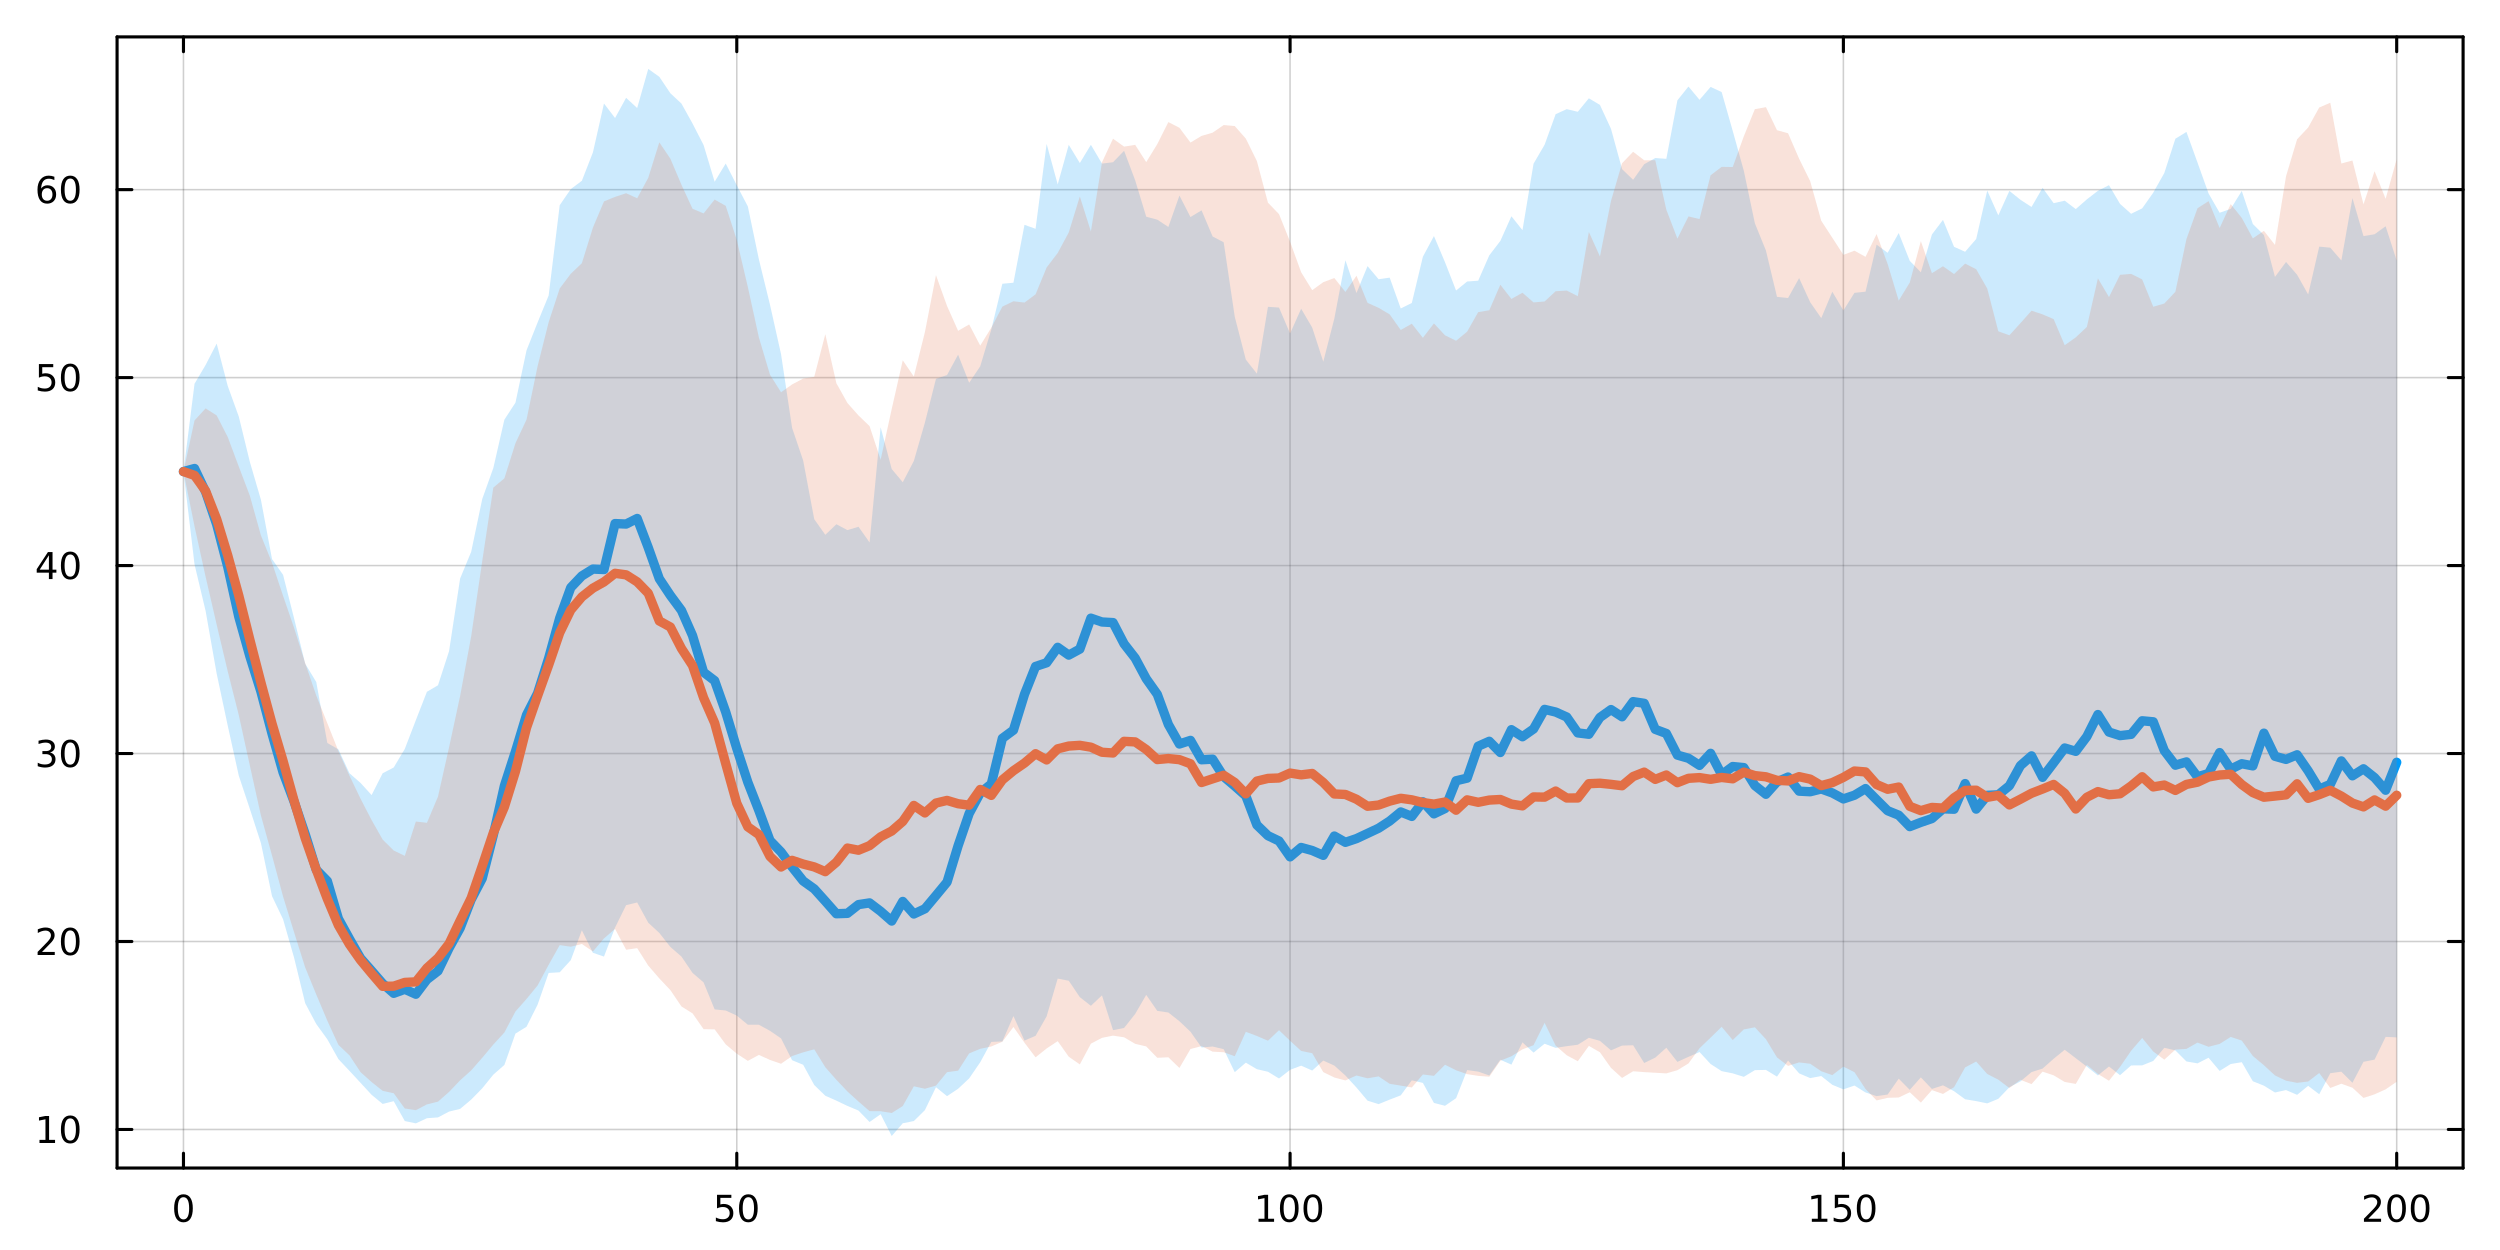 <?xml version="1.0" encoding="utf-8"?>
<svg xmlns="http://www.w3.org/2000/svg" xmlns:xlink="http://www.w3.org/1999/xlink" width="800" height="400" viewBox="0 0 3200 1600">
<rect x="0" y="0" width="3200" height="1600" fill="#333333" stroke="none"/>
<defs>
  <clipPath id="clip280">
    <rect x="0" y="0" width="3200" height="1600"/>
  </clipPath>
</defs>
<path clip-path="url(#clip280)" d="M0 1600 L3200 1600 L3200 0 L0 0  Z" fill="#ffffff" fill-rule="evenodd" fill-opacity="1"/>
<defs>
  <clipPath id="clip281">
    <rect x="640" y="0" width="2241" height="1600"/>
  </clipPath>
</defs>
<path clip-path="url(#clip280)" d="M149.853 1495.09 L3152.76 1495.09 L3152.76 47.244 L149.853 47.244  Z" fill="#ffffff" fill-rule="evenodd" fill-opacity="1"/>
<defs>
  <clipPath id="clip282">
    <rect x="149" y="47" width="3004" height="1449"/>
  </clipPath>
</defs>
<polyline clip-path="url(#clip282)" style="stroke:#000000; stroke-linecap:round; stroke-linejoin:round; stroke-width:2; stroke-opacity:0.1; fill:none" points="234.841,1495.09 234.841,47.244 "/>
<polyline clip-path="url(#clip282)" style="stroke:#000000; stroke-linecap:round; stroke-linejoin:round; stroke-width:2; stroke-opacity:0.1; fill:none" points="943.073,1495.09 943.073,47.244 "/>
<polyline clip-path="url(#clip282)" style="stroke:#000000; stroke-linecap:round; stroke-linejoin:round; stroke-width:2; stroke-opacity:0.1; fill:none" points="1651.3,1495.09 1651.3,47.244 "/>
<polyline clip-path="url(#clip282)" style="stroke:#000000; stroke-linecap:round; stroke-linejoin:round; stroke-width:2; stroke-opacity:0.1; fill:none" points="2359.54,1495.09 2359.54,47.244 "/>
<polyline clip-path="url(#clip282)" style="stroke:#000000; stroke-linecap:round; stroke-linejoin:round; stroke-width:2; stroke-opacity:0.1; fill:none" points="3067.77,1495.09 3067.77,47.244 "/>
<polyline clip-path="url(#clip282)" style="stroke:#000000; stroke-linecap:round; stroke-linejoin:round; stroke-width:2; stroke-opacity:0.1; fill:none" points="234.841,1495.09 234.841,47.244 "/>
<polyline clip-path="url(#clip282)" style="stroke:#000000; stroke-linecap:round; stroke-linejoin:round; stroke-width:2; stroke-opacity:0.1; fill:none" points="943.073,1495.09 943.073,47.244 "/>
<polyline clip-path="url(#clip282)" style="stroke:#000000; stroke-linecap:round; stroke-linejoin:round; stroke-width:2; stroke-opacity:0.1; fill:none" points="1651.3,1495.09 1651.3,47.244 "/>
<polyline clip-path="url(#clip282)" style="stroke:#000000; stroke-linecap:round; stroke-linejoin:round; stroke-width:2; stroke-opacity:0.1; fill:none" points="2359.54,1495.09 2359.54,47.244 "/>
<polyline clip-path="url(#clip282)" style="stroke:#000000; stroke-linecap:round; stroke-linejoin:round; stroke-width:2; stroke-opacity:0.1; fill:none" points="3067.77,1495.09 3067.77,47.244 "/>
<polyline clip-path="url(#clip282)" style="stroke:#000000; stroke-linecap:round; stroke-linejoin:round; stroke-width:2; stroke-opacity:0.1; fill:none" points="149.853,1445.72 3152.76,1445.72 "/>
<polyline clip-path="url(#clip282)" style="stroke:#000000; stroke-linecap:round; stroke-linejoin:round; stroke-width:2; stroke-opacity:0.1; fill:none" points="149.853,1205.12 3152.76,1205.12 "/>
<polyline clip-path="url(#clip282)" style="stroke:#000000; stroke-linecap:round; stroke-linejoin:round; stroke-width:2; stroke-opacity:0.1; fill:none" points="149.853,964.52 3152.76,964.52 "/>
<polyline clip-path="url(#clip282)" style="stroke:#000000; stroke-linecap:round; stroke-linejoin:round; stroke-width:2; stroke-opacity:0.1; fill:none" points="149.853,723.922 3152.76,723.922 "/>
<polyline clip-path="url(#clip282)" style="stroke:#000000; stroke-linecap:round; stroke-linejoin:round; stroke-width:2; stroke-opacity:0.1; fill:none" points="149.853,483.323 3152.76,483.323 "/>
<polyline clip-path="url(#clip282)" style="stroke:#000000; stroke-linecap:round; stroke-linejoin:round; stroke-width:2; stroke-opacity:0.1; fill:none" points="149.853,242.725 3152.76,242.725 "/>
<polyline clip-path="url(#clip282)" style="stroke:#000000; stroke-linecap:round; stroke-linejoin:round; stroke-width:2; stroke-opacity:0.1; fill:none" points="149.853,1445.72 3152.76,1445.72 "/>
<polyline clip-path="url(#clip282)" style="stroke:#000000; stroke-linecap:round; stroke-linejoin:round; stroke-width:2; stroke-opacity:0.1; fill:none" points="149.853,1205.12 3152.76,1205.12 "/>
<polyline clip-path="url(#clip282)" style="stroke:#000000; stroke-linecap:round; stroke-linejoin:round; stroke-width:2; stroke-opacity:0.1; fill:none" points="149.853,964.52 3152.76,964.52 "/>
<polyline clip-path="url(#clip282)" style="stroke:#000000; stroke-linecap:round; stroke-linejoin:round; stroke-width:2; stroke-opacity:0.1; fill:none" points="149.853,723.922 3152.76,723.922 "/>
<polyline clip-path="url(#clip282)" style="stroke:#000000; stroke-linecap:round; stroke-linejoin:round; stroke-width:2; stroke-opacity:0.1; fill:none" points="149.853,483.323 3152.76,483.323 "/>
<polyline clip-path="url(#clip282)" style="stroke:#000000; stroke-linecap:round; stroke-linejoin:round; stroke-width:2; stroke-opacity:0.1; fill:none" points="149.853,242.725 3152.76,242.725 "/>
<polyline clip-path="url(#clip280)" style="stroke:#000000; stroke-linecap:round; stroke-linejoin:round; stroke-width:4; stroke-opacity:1; fill:none" points="149.853,1495.09 3152.76,1495.09 "/>
<polyline clip-path="url(#clip280)" style="stroke:#000000; stroke-linecap:round; stroke-linejoin:round; stroke-width:4; stroke-opacity:1; fill:none" points="149.853,47.244 3152.76,47.244 "/>
<polyline clip-path="url(#clip280)" style="stroke:#000000; stroke-linecap:round; stroke-linejoin:round; stroke-width:4; stroke-opacity:1; fill:none" points="234.841,1495.09 234.841,1476.19 "/>
<polyline clip-path="url(#clip280)" style="stroke:#000000; stroke-linecap:round; stroke-linejoin:round; stroke-width:4; stroke-opacity:1; fill:none" points="943.073,1495.09 943.073,1476.19 "/>
<polyline clip-path="url(#clip280)" style="stroke:#000000; stroke-linecap:round; stroke-linejoin:round; stroke-width:4; stroke-opacity:1; fill:none" points="1651.3,1495.09 1651.3,1476.19 "/>
<polyline clip-path="url(#clip280)" style="stroke:#000000; stroke-linecap:round; stroke-linejoin:round; stroke-width:4; stroke-opacity:1; fill:none" points="2359.54,1495.09 2359.54,1476.19 "/>
<polyline clip-path="url(#clip280)" style="stroke:#000000; stroke-linecap:round; stroke-linejoin:round; stroke-width:4; stroke-opacity:1; fill:none" points="3067.77,1495.09 3067.77,1476.19 "/>
<polyline clip-path="url(#clip280)" style="stroke:#000000; stroke-linecap:round; stroke-linejoin:round; stroke-width:4; stroke-opacity:1; fill:none" points="234.841,47.244 234.841,66.142 "/>
<polyline clip-path="url(#clip280)" style="stroke:#000000; stroke-linecap:round; stroke-linejoin:round; stroke-width:4; stroke-opacity:1; fill:none" points="943.073,47.244 943.073,66.142 "/>
<polyline clip-path="url(#clip280)" style="stroke:#000000; stroke-linecap:round; stroke-linejoin:round; stroke-width:4; stroke-opacity:1; fill:none" points="1651.3,47.244 1651.3,66.142 "/>
<polyline clip-path="url(#clip280)" style="stroke:#000000; stroke-linecap:round; stroke-linejoin:round; stroke-width:4; stroke-opacity:1; fill:none" points="2359.54,47.244 2359.54,66.142 "/>
<polyline clip-path="url(#clip280)" style="stroke:#000000; stroke-linecap:round; stroke-linejoin:round; stroke-width:4; stroke-opacity:1; fill:none" points="3067.77,47.244 3067.77,66.142 "/>
<path clip-path="url(#clip280)" d="M234.841 1532.41 Q231.23 1532.41 229.401 1535.97 Q227.595 1539.51 227.595 1546.64 Q227.595 1553.75 229.401 1557.31 Q231.23 1560.86 234.841 1560.86 Q238.475 1560.86 240.281 1557.31 Q242.109 1553.75 242.109 1546.64 Q242.109 1539.51 240.281 1535.97 Q238.475 1532.41 234.841 1532.41 M234.841 1528.7 Q240.651 1528.7 243.706 1533.31 Q246.785 1537.89 246.785 1546.64 Q246.785 1555.37 243.706 1559.98 Q240.651 1564.56 234.841 1564.56 Q229.031 1564.56 225.952 1559.98 Q222.896 1555.37 222.896 1546.64 Q222.896 1537.89 225.952 1533.31 Q229.031 1528.7 234.841 1528.7 Z" fill="#000000" fill-rule="nonzero" fill-opacity="1" /><path clip-path="url(#clip280)" d="M917.772 1529.33 L936.128 1529.33 L936.128 1533.26 L922.054 1533.26 L922.054 1541.74 Q923.073 1541.39 924.091 1541.23 Q925.11 1541.04 926.128 1541.04 Q931.915 1541.04 935.295 1544.21 Q938.674 1547.38 938.674 1552.8 Q938.674 1558.38 935.202 1561.48 Q931.73 1564.56 925.411 1564.56 Q923.235 1564.56 920.966 1564.19 Q918.721 1563.82 916.313 1563.08 L916.313 1558.38 Q918.397 1559.51 920.619 1560.07 Q922.841 1560.62 925.318 1560.62 Q929.323 1560.62 931.661 1558.52 Q933.999 1556.41 933.999 1552.8 Q933.999 1549.19 931.661 1547.08 Q929.323 1544.98 925.318 1544.98 Q923.443 1544.98 921.568 1545.39 Q919.716 1545.81 917.772 1546.69 L917.772 1529.33 Z" fill="#000000" fill-rule="nonzero" fill-opacity="1" /><path clip-path="url(#clip280)" d="M957.887 1532.41 Q954.276 1532.41 952.448 1535.97 Q950.642 1539.51 950.642 1546.64 Q950.642 1553.75 952.448 1557.31 Q954.276 1560.86 957.887 1560.86 Q961.522 1560.86 963.327 1557.31 Q965.156 1553.75 965.156 1546.64 Q965.156 1539.51 963.327 1535.97 Q961.522 1532.41 957.887 1532.41 M957.887 1528.7 Q963.697 1528.7 966.753 1533.31 Q969.832 1537.89 969.832 1546.64 Q969.832 1555.37 966.753 1559.98 Q963.697 1564.56 957.887 1564.56 Q952.077 1564.56 948.998 1559.98 Q945.943 1555.37 945.943 1546.64 Q945.943 1537.89 948.998 1533.31 Q952.077 1528.7 957.887 1528.7 Z" fill="#000000" fill-rule="nonzero" fill-opacity="1" /><path clip-path="url(#clip280)" d="M1610.91 1559.95 L1618.55 1559.95 L1618.55 1533.59 L1610.24 1535.25 L1610.24 1530.99 L1618.5 1529.33 L1623.18 1529.33 L1623.18 1559.95 L1630.82 1559.95 L1630.82 1563.89 L1610.91 1563.89 L1610.91 1559.95 Z" fill="#000000" fill-rule="nonzero" fill-opacity="1" /><path clip-path="url(#clip280)" d="M1650.26 1532.41 Q1646.65 1532.41 1644.82 1535.97 Q1643.02 1539.51 1643.02 1546.64 Q1643.02 1553.75 1644.82 1557.31 Q1646.65 1560.86 1650.26 1560.86 Q1653.9 1560.86 1655.7 1557.31 Q1657.53 1553.75 1657.53 1546.64 Q1657.53 1539.51 1655.7 1535.97 Q1653.9 1532.41 1650.26 1532.41 M1650.26 1528.7 Q1656.07 1528.7 1659.13 1533.31 Q1662.21 1537.89 1662.21 1546.64 Q1662.21 1555.37 1659.13 1559.98 Q1656.07 1564.56 1650.26 1564.56 Q1644.45 1564.56 1641.37 1559.98 Q1638.32 1555.37 1638.32 1546.64 Q1638.32 1537.89 1641.37 1533.31 Q1644.45 1528.7 1650.26 1528.7 Z" fill="#000000" fill-rule="nonzero" fill-opacity="1" /><path clip-path="url(#clip280)" d="M1680.42 1532.41 Q1676.81 1532.41 1674.98 1535.97 Q1673.18 1539.51 1673.18 1546.64 Q1673.18 1553.75 1674.98 1557.31 Q1676.81 1560.86 1680.42 1560.86 Q1684.06 1560.86 1685.86 1557.31 Q1687.69 1553.75 1687.69 1546.64 Q1687.69 1539.51 1685.86 1535.97 Q1684.06 1532.41 1680.42 1532.41 M1680.42 1528.7 Q1686.23 1528.7 1689.29 1533.31 Q1692.37 1537.89 1692.37 1546.64 Q1692.37 1555.37 1689.29 1559.98 Q1686.23 1564.56 1680.42 1564.56 Q1674.61 1564.56 1671.54 1559.98 Q1668.48 1555.37 1668.48 1546.64 Q1668.48 1537.89 1671.54 1533.31 Q1674.61 1528.7 1680.42 1528.7 Z" fill="#000000" fill-rule="nonzero" fill-opacity="1" /><path clip-path="url(#clip280)" d="M2319.14 1559.95 L2326.78 1559.95 L2326.78 1533.59 L2318.47 1535.25 L2318.47 1530.99 L2326.74 1529.33 L2331.41 1529.33 L2331.41 1559.95 L2339.05 1559.95 L2339.05 1563.89 L2319.14 1563.89 L2319.14 1559.95 Z" fill="#000000" fill-rule="nonzero" fill-opacity="1" /><path clip-path="url(#clip280)" d="M2348.54 1529.33 L2366.9 1529.33 L2366.9 1533.26 L2352.82 1533.26 L2352.82 1541.74 Q2353.84 1541.39 2354.86 1541.23 Q2355.88 1541.04 2356.9 1541.04 Q2362.68 1541.04 2366.06 1544.21 Q2369.44 1547.38 2369.44 1552.8 Q2369.44 1558.38 2365.97 1561.48 Q2362.5 1564.56 2356.18 1564.56 Q2354 1564.56 2351.74 1564.19 Q2349.49 1563.82 2347.08 1563.08 L2347.08 1558.38 Q2349.17 1559.51 2351.39 1560.07 Q2353.61 1560.62 2356.09 1560.62 Q2360.09 1560.62 2362.43 1558.52 Q2364.77 1556.41 2364.77 1552.8 Q2364.77 1549.19 2362.43 1547.08 Q2360.09 1544.98 2356.09 1544.98 Q2354.21 1544.98 2352.34 1545.39 Q2350.49 1545.81 2348.54 1546.69 L2348.54 1529.33 Z" fill="#000000" fill-rule="nonzero" fill-opacity="1" /><path clip-path="url(#clip280)" d="M2388.66 1532.41 Q2385.05 1532.41 2383.22 1535.97 Q2381.41 1539.51 2381.41 1546.64 Q2381.41 1553.75 2383.22 1557.31 Q2385.05 1560.86 2388.66 1560.86 Q2392.29 1560.86 2394.1 1557.31 Q2395.92 1553.75 2395.92 1546.64 Q2395.92 1539.51 2394.1 1535.97 Q2392.29 1532.41 2388.66 1532.41 M2388.66 1528.7 Q2394.47 1528.7 2397.52 1533.31 Q2400.6 1537.89 2400.6 1546.64 Q2400.6 1555.37 2397.52 1559.98 Q2394.47 1564.56 2388.66 1564.56 Q2382.85 1564.56 2379.77 1559.98 Q2376.71 1555.37 2376.71 1546.64 Q2376.71 1537.89 2379.77 1533.31 Q2382.85 1528.7 2388.66 1528.7 Z" fill="#000000" fill-rule="nonzero" fill-opacity="1" /><path clip-path="url(#clip280)" d="M3031.46 1559.95 L3047.78 1559.95 L3047.78 1563.89 L3025.84 1563.89 L3025.84 1559.95 Q3028.5 1557.2 3033.08 1552.57 Q3037.69 1547.92 3038.87 1546.57 Q3041.11 1544.05 3041.99 1542.31 Q3042.9 1540.55 3042.9 1538.86 Q3042.9 1536.11 3040.95 1534.37 Q3039.03 1532.64 3035.93 1532.64 Q3033.73 1532.64 3031.28 1533.4 Q3028.84 1534.17 3026.07 1535.72 L3026.07 1530.99 Q3028.89 1529.86 3031.34 1529.28 Q3033.8 1528.7 3035.84 1528.7 Q3041.21 1528.7 3044.4 1531.39 Q3047.59 1534.07 3047.59 1538.56 Q3047.59 1540.69 3046.78 1542.61 Q3046 1544.51 3043.89 1547.11 Q3043.31 1547.78 3040.21 1550.99 Q3037.11 1554.19 3031.46 1559.95 Z" fill="#000000" fill-rule="nonzero" fill-opacity="1" /><path clip-path="url(#clip280)" d="M3067.59 1532.41 Q3063.98 1532.41 3062.15 1535.97 Q3060.35 1539.51 3060.35 1546.64 Q3060.35 1553.75 3062.15 1557.31 Q3063.98 1560.86 3067.59 1560.86 Q3071.23 1560.86 3073.03 1557.31 Q3074.86 1553.75 3074.86 1546.64 Q3074.86 1539.51 3073.03 1535.97 Q3071.23 1532.41 3067.59 1532.41 M3067.59 1528.7 Q3073.4 1528.7 3076.46 1533.31 Q3079.54 1537.89 3079.54 1546.64 Q3079.54 1555.37 3076.46 1559.98 Q3073.4 1564.56 3067.59 1564.56 Q3061.78 1564.56 3058.71 1559.98 Q3055.65 1555.37 3055.65 1546.64 Q3055.65 1537.89 3058.71 1533.31 Q3061.78 1528.7 3067.59 1528.7 Z" fill="#000000" fill-rule="nonzero" fill-opacity="1" /><path clip-path="url(#clip280)" d="M3097.76 1532.41 Q3094.15 1532.41 3092.32 1535.97 Q3090.51 1539.51 3090.51 1546.64 Q3090.51 1553.75 3092.32 1557.31 Q3094.15 1560.86 3097.76 1560.86 Q3101.39 1560.86 3103.2 1557.31 Q3105.02 1553.75 3105.02 1546.64 Q3105.02 1539.51 3103.2 1535.97 Q3101.39 1532.41 3097.76 1532.41 M3097.76 1528.7 Q3103.57 1528.7 3106.62 1533.31 Q3109.7 1537.89 3109.7 1546.64 Q3109.7 1555.37 3106.62 1559.98 Q3103.57 1564.56 3097.76 1564.56 Q3091.95 1564.56 3088.87 1559.98 Q3085.81 1555.37 3085.81 1546.64 Q3085.81 1537.89 3088.87 1533.31 Q3091.95 1528.7 3097.76 1528.7 Z" fill="#000000" fill-rule="nonzero" fill-opacity="1" /><polyline clip-path="url(#clip280)" style="stroke:#000000; stroke-linecap:round; stroke-linejoin:round; stroke-width:4; stroke-opacity:1; fill:none" points="149.853,1495.09 149.853,47.244 "/>
<polyline clip-path="url(#clip280)" style="stroke:#000000; stroke-linecap:round; stroke-linejoin:round; stroke-width:4; stroke-opacity:1; fill:none" points="3152.76,1495.09 3152.76,47.244 "/>
<polyline clip-path="url(#clip280)" style="stroke:#000000; stroke-linecap:round; stroke-linejoin:round; stroke-width:4; stroke-opacity:1; fill:none" points="149.853,1445.72 168.751,1445.72 "/>
<polyline clip-path="url(#clip280)" style="stroke:#000000; stroke-linecap:round; stroke-linejoin:round; stroke-width:4; stroke-opacity:1; fill:none" points="149.853,1205.12 168.751,1205.12 "/>
<polyline clip-path="url(#clip280)" style="stroke:#000000; stroke-linecap:round; stroke-linejoin:round; stroke-width:4; stroke-opacity:1; fill:none" points="149.853,964.52 168.751,964.52 "/>
<polyline clip-path="url(#clip280)" style="stroke:#000000; stroke-linecap:round; stroke-linejoin:round; stroke-width:4; stroke-opacity:1; fill:none" points="149.853,723.922 168.751,723.922 "/>
<polyline clip-path="url(#clip280)" style="stroke:#000000; stroke-linecap:round; stroke-linejoin:round; stroke-width:4; stroke-opacity:1; fill:none" points="149.853,483.323 168.751,483.323 "/>
<polyline clip-path="url(#clip280)" style="stroke:#000000; stroke-linecap:round; stroke-linejoin:round; stroke-width:4; stroke-opacity:1; fill:none" points="149.853,242.725 168.751,242.725 "/>
<polyline clip-path="url(#clip280)" style="stroke:#000000; stroke-linecap:round; stroke-linejoin:round; stroke-width:4; stroke-opacity:1; fill:none" points="3152.76,1445.72 3133.86,1445.72 "/>
<polyline clip-path="url(#clip280)" style="stroke:#000000; stroke-linecap:round; stroke-linejoin:round; stroke-width:4; stroke-opacity:1; fill:none" points="3152.76,1205.12 3133.86,1205.12 "/>
<polyline clip-path="url(#clip280)" style="stroke:#000000; stroke-linecap:round; stroke-linejoin:round; stroke-width:4; stroke-opacity:1; fill:none" points="3152.76,964.52 3133.86,964.52 "/>
<polyline clip-path="url(#clip280)" style="stroke:#000000; stroke-linecap:round; stroke-linejoin:round; stroke-width:4; stroke-opacity:1; fill:none" points="3152.76,723.922 3133.86,723.922 "/>
<polyline clip-path="url(#clip280)" style="stroke:#000000; stroke-linecap:round; stroke-linejoin:round; stroke-width:4; stroke-opacity:1; fill:none" points="3152.76,483.323 3133.86,483.323 "/>
<polyline clip-path="url(#clip280)" style="stroke:#000000; stroke-linecap:round; stroke-linejoin:round; stroke-width:4; stroke-opacity:1; fill:none" points="3152.76,242.725 3133.86,242.725 "/>
<path clip-path="url(#clip280)" d="M50.557 1459.06 L58.196 1459.06 L58.196 1432.7 L49.886 1434.36 L49.886 1430.1 L58.15 1428.44 L62.825 1428.44 L62.825 1459.06 L70.464 1459.06 L70.464 1463 L50.557 1463 L50.557 1459.06 Z" fill="#000000" fill-rule="nonzero" fill-opacity="1" /><path clip-path="url(#clip280)" d="M89.909 1431.52 Q86.297 1431.52 84.469 1435.08 Q82.663 1438.62 82.663 1445.75 Q82.663 1452.86 84.469 1456.42 Q86.297 1459.96 89.909 1459.96 Q93.543 1459.96 95.348 1456.42 Q97.177 1452.86 97.177 1445.75 Q97.177 1438.62 95.348 1435.08 Q93.543 1431.52 89.909 1431.52 M89.909 1427.81 Q95.719 1427.81 98.774 1432.42 Q101.853 1437 101.853 1445.75 Q101.853 1454.48 98.774 1459.08 Q95.719 1463.67 89.909 1463.67 Q84.098 1463.67 81.02 1459.08 Q77.964 1454.48 77.964 1445.75 Q77.964 1437 81.02 1432.42 Q84.098 1427.81 89.909 1427.81 Z" fill="#000000" fill-rule="nonzero" fill-opacity="1" /><path clip-path="url(#clip280)" d="M53.775 1218.46 L70.094 1218.46 L70.094 1222.4 L48.15 1222.4 L48.15 1218.46 Q50.812 1215.71 55.395 1211.08 Q60.001 1206.43 61.182 1205.08 Q63.427 1202.56 64.307 1200.82 Q65.21 1199.07 65.21 1197.38 Q65.21 1194.62 63.265 1192.88 Q61.344 1191.15 58.242 1191.15 Q56.043 1191.15 53.589 1191.91 Q51.159 1192.68 48.381 1194.23 L48.381 1189.51 Q51.205 1188.37 53.659 1187.79 Q56.112 1187.21 58.15 1187.21 Q63.52 1187.21 66.714 1189.9 Q69.909 1192.58 69.909 1197.07 Q69.909 1199.2 69.099 1201.13 Q68.311 1203.02 66.205 1205.62 Q65.626 1206.29 62.525 1209.51 Q59.423 1212.7 53.775 1218.46 Z" fill="#000000" fill-rule="nonzero" fill-opacity="1" /><path clip-path="url(#clip280)" d="M89.909 1190.92 Q86.297 1190.92 84.469 1194.48 Q82.663 1198.02 82.663 1205.15 Q82.663 1212.26 84.469 1215.82 Q86.297 1219.37 89.909 1219.37 Q93.543 1219.37 95.348 1215.82 Q97.177 1212.26 97.177 1205.15 Q97.177 1198.02 95.348 1194.48 Q93.543 1190.92 89.909 1190.92 M89.909 1187.21 Q95.719 1187.21 98.774 1191.82 Q101.853 1196.4 101.853 1205.15 Q101.853 1213.88 98.774 1218.49 Q95.719 1223.07 89.909 1223.07 Q84.098 1223.07 81.02 1218.49 Q77.964 1213.88 77.964 1205.15 Q77.964 1196.4 81.02 1191.82 Q84.098 1187.21 89.909 1187.21 Z" fill="#000000" fill-rule="nonzero" fill-opacity="1" /><path clip-path="url(#clip280)" d="M63.913 963.166 Q67.27 963.884 69.145 966.152 Q71.043 968.421 71.043 971.754 Q71.043 976.87 67.524 979.671 Q64.006 982.471 57.525 982.471 Q55.349 982.471 53.034 982.032 Q50.742 981.615 48.288 980.758 L48.288 976.245 Q50.233 977.379 52.548 977.958 Q54.862 978.536 57.386 978.536 Q61.784 978.536 64.075 976.8 Q66.39 975.064 66.39 971.754 Q66.39 968.698 64.237 966.985 Q62.108 965.249 58.288 965.249 L54.261 965.249 L54.261 961.407 L58.474 961.407 Q61.923 961.407 63.751 960.041 Q65.58 958.652 65.58 956.06 Q65.58 953.398 63.682 951.985 Q61.807 950.55 58.288 950.55 Q56.367 950.55 54.168 950.967 Q51.969 951.384 49.33 952.263 L49.33 948.097 Q51.992 947.356 54.307 946.986 Q56.645 946.615 58.705 946.615 Q64.029 946.615 67.131 949.046 Q70.233 951.453 70.233 955.573 Q70.233 958.444 68.589 960.435 Q66.946 962.402 63.913 963.166 Z" fill="#000000" fill-rule="nonzero" fill-opacity="1" /><path clip-path="url(#clip280)" d="M89.909 950.319 Q86.297 950.319 84.469 953.884 Q82.663 957.425 82.663 964.555 Q82.663 971.661 84.469 975.226 Q86.297 978.768 89.909 978.768 Q93.543 978.768 95.348 975.226 Q97.177 971.661 97.177 964.555 Q97.177 957.425 95.348 953.884 Q93.543 950.319 89.909 950.319 M89.909 946.615 Q95.719 946.615 98.774 951.222 Q101.853 955.805 101.853 964.555 Q101.853 973.282 98.774 977.888 Q95.719 982.471 89.909 982.471 Q84.098 982.471 81.02 977.888 Q77.964 973.282 77.964 964.555 Q77.964 955.805 81.02 951.222 Q84.098 946.615 89.909 946.615 Z" fill="#000000" fill-rule="nonzero" fill-opacity="1" /><path clip-path="url(#clip280)" d="M62.594 710.716 L50.788 729.165 L62.594 729.165 L62.594 710.716 M61.367 706.642 L67.247 706.642 L67.247 729.165 L72.177 729.165 L72.177 733.054 L67.247 733.054 L67.247 741.202 L62.594 741.202 L62.594 733.054 L46.992 733.054 L46.992 728.54 L61.367 706.642 Z" fill="#000000" fill-rule="nonzero" fill-opacity="1" /><path clip-path="url(#clip280)" d="M89.909 709.721 Q86.297 709.721 84.469 713.285 Q82.663 716.827 82.663 723.957 Q82.663 731.063 84.469 734.628 Q86.297 738.169 89.909 738.169 Q93.543 738.169 95.348 734.628 Q97.177 731.063 97.177 723.957 Q97.177 716.827 95.348 713.285 Q93.543 709.721 89.909 709.721 M89.909 706.017 Q95.719 706.017 98.774 710.623 Q101.853 715.207 101.853 723.957 Q101.853 732.683 98.774 737.29 Q95.719 741.873 89.909 741.873 Q84.098 741.873 81.02 737.29 Q77.964 732.683 77.964 723.957 Q77.964 715.207 81.02 710.623 Q84.098 706.017 89.909 706.017 Z" fill="#000000" fill-rule="nonzero" fill-opacity="1" /><path clip-path="url(#clip280)" d="M49.793 466.043 L68.149 466.043 L68.149 469.979 L54.075 469.979 L54.075 478.451 Q55.094 478.104 56.112 477.942 Q57.131 477.756 58.15 477.756 Q63.937 477.756 67.316 480.928 Q70.696 484.099 70.696 489.516 Q70.696 495.094 67.224 498.196 Q63.751 501.275 57.432 501.275 Q55.256 501.275 52.987 500.904 Q50.742 500.534 48.335 499.793 L48.335 495.094 Q50.418 496.229 52.64 496.784 Q54.862 497.34 57.339 497.34 Q61.344 497.34 63.682 495.233 Q66.02 493.127 66.02 489.516 Q66.02 485.904 63.682 483.798 Q61.344 481.692 57.339 481.692 Q55.464 481.692 53.589 482.108 Q51.737 482.525 49.793 483.405 L49.793 466.043 Z" fill="#000000" fill-rule="nonzero" fill-opacity="1" /><path clip-path="url(#clip280)" d="M89.909 469.122 Q86.297 469.122 84.469 472.687 Q82.663 476.229 82.663 483.358 Q82.663 490.465 84.469 494.029 Q86.297 497.571 89.909 497.571 Q93.543 497.571 95.348 494.029 Q97.177 490.465 97.177 483.358 Q97.177 476.229 95.348 472.687 Q93.543 469.122 89.909 469.122 M89.909 465.418 Q95.719 465.418 98.774 470.025 Q101.853 474.608 101.853 483.358 Q101.853 492.085 98.774 496.691 Q95.719 501.275 89.909 501.275 Q84.098 501.275 81.02 496.691 Q77.964 492.085 77.964 483.358 Q77.964 474.608 81.02 470.025 Q84.098 465.418 89.909 465.418 Z" fill="#000000" fill-rule="nonzero" fill-opacity="1" /><path clip-path="url(#clip280)" d="M60.325 240.862 Q57.177 240.862 55.325 243.015 Q53.497 245.167 53.497 248.917 Q53.497 252.644 55.325 254.82 Q57.177 256.973 60.325 256.973 Q63.474 256.973 65.302 254.82 Q67.154 252.644 67.154 248.917 Q67.154 245.167 65.302 243.015 Q63.474 240.862 60.325 240.862 M69.608 226.209 L69.608 230.468 Q67.849 229.635 66.043 229.195 Q64.261 228.755 62.501 228.755 Q57.872 228.755 55.418 231.88 Q52.987 235.005 52.64 241.325 Q54.006 239.311 56.066 238.246 Q58.126 237.158 60.603 237.158 Q65.811 237.158 68.821 240.329 Q71.853 243.477 71.853 248.917 Q71.853 254.241 68.705 257.459 Q65.557 260.676 60.325 260.676 Q54.33 260.676 51.159 256.093 Q47.987 251.487 47.987 242.76 Q47.987 234.565 51.876 229.704 Q55.765 224.82 62.316 224.82 Q64.075 224.82 65.858 225.167 Q67.663 225.515 69.608 226.209 Z" fill="#000000" fill-rule="nonzero" fill-opacity="1" /><path clip-path="url(#clip280)" d="M89.909 228.524 Q86.297 228.524 84.469 232.089 Q82.663 235.63 82.663 242.76 Q82.663 249.866 84.469 253.431 Q86.297 256.973 89.909 256.973 Q93.543 256.973 95.348 253.431 Q97.177 249.866 97.177 242.76 Q97.177 235.63 95.348 232.089 Q93.543 228.524 89.909 228.524 M89.909 224.82 Q95.719 224.82 98.774 229.427 Q101.853 234.01 101.853 242.76 Q101.853 251.487 98.774 256.093 Q95.719 260.676 89.909 260.676 Q84.098 260.676 81.02 256.093 Q77.964 251.487 77.964 242.76 Q77.964 234.01 81.02 229.427 Q84.098 224.82 89.909 224.82 Z" fill="#000000" fill-rule="nonzero" fill-opacity="1" /><path clip-path="url(#clip282)" d="M234.841 603.623 L249.005 722.469 L263.17 781.97 L277.335 862.209 L291.499 928.862 L305.664 992.96 L319.829 1035.5 L333.993 1079.2 L348.158 1146.98 L362.322 1176.65 L376.487 1226.07 L390.652 1284.14 L404.816 1310.73 L418.981 1330.3 L433.146 1355.64 L447.31 1370.67 L461.475 1385.99 L475.64 1401.35 L489.804 1413.04 L503.969 1409.53 L518.133 1434.94 L532.298 1437.93 L546.463 1431.31 L560.627 1430.29 L574.792 1422.82 L588.957 1419.38 L603.121 1407.51 L617.286 1393.04 L631.451 1375.54 L645.615 1363.13 L659.78 1322.98 L673.944 1314.24 L688.109 1285.96 L702.274 1245.39 L716.438 1244.52 L730.603 1228.97 L744.768 1190.7 L758.932 1219.61 L773.097 1224.41 L787.262 1187.36 L801.426 1158.6 L815.591 1155.16 L829.756 1181.08 L843.92 1194.18 L858.085 1212.1 L872.249 1224.42 L886.414 1245.28 L900.579 1257.49 L914.743 1292.04 L928.908 1293.45 L943.073 1299.97 L957.237 1311.65 L971.402 1311.69 L985.567 1319.46 L999.731 1329.13 L1013.9 1357.06 L1028.06 1362.91 L1042.23 1388.83 L1056.39 1402.55 L1070.55 1408.79 L1084.72 1415.61 L1098.88 1421.53 L1113.05 1436.15 L1127.21 1426.18 L1141.38 1454.11 L1155.54 1437.76 L1169.71 1434.95 L1183.87 1420.99 L1198.04 1391.6 L1212.2 1403.07 L1226.37 1393.63 L1240.53 1380.35 L1254.69 1359.7 L1268.86 1333.64 L1283.02 1333.04 L1297.19 1300.58 L1311.35 1331.94 L1325.52 1325.86 L1339.68 1300.93 L1353.85 1252.62 L1368.01 1255.35 L1382.18 1276.37 L1396.34 1287.44 L1410.51 1274.1 L1424.67 1318.56 L1438.83 1315.8 L1453 1297.87 L1467.16 1273.47 L1481.33 1293.95 L1495.49 1296.01 L1509.66 1307.2 L1523.82 1320.61 L1537.99 1340.81 L1552.15 1339.55 L1566.32 1342.97 L1580.48 1372.38 L1594.65 1360.19 L1608.81 1368.56 L1622.98 1371.84 L1637.14 1380.46 L1651.3 1369.43 L1665.47 1364.04 L1679.63 1370.3 L1693.8 1357.52 L1707.96 1363.96 L1722.13 1376.66 L1736.29 1392.05 L1750.46 1408.85 L1764.62 1413.29 L1778.79 1407.51 L1792.95 1402.05 L1807.12 1382.81 L1821.28 1386.13 L1835.44 1411.74 L1849.61 1415.41 L1863.77 1405.7 L1877.94 1369.7 L1892.1 1371.68 L1906.27 1376.59 L1920.43 1356.48 L1934.6 1362.7 L1948.76 1334.22 L1962.93 1347.35 L1977.09 1335.98 L1991.26 1341.26 L2005.42 1339.1 L2019.58 1337.29 L2033.75 1328.4 L2047.91 1332.29 L2062.08 1344.47 L2076.24 1338.35 L2090.41 1337.93 L2104.57 1360.66 L2118.74 1353.76 L2132.9 1341.12 L2147.07 1359.23 L2161.23 1352.75 L2175.4 1346.61 L2189.56 1361.91 L2203.73 1371.08 L2217.89 1373.9 L2232.05 1378.35 L2246.22 1369.8 L2260.38 1369.47 L2274.55 1378.09 L2288.71 1357.53 L2302.88 1373.91 L2317.04 1379.96 L2331.21 1377.35 L2345.37 1388.56 L2359.54 1394.39 L2373.7 1389.48 L2387.87 1398.36 L2402.03 1403.07 L2416.19 1401 L2430.36 1380.72 L2444.52 1395.03 L2458.69 1379.06 L2472.85 1393.89 L2487.02 1389.2 L2501.18 1396.71 L2515.35 1407.06 L2529.51 1409.42 L2543.68 1412.33 L2557.84 1406.48 L2572.01 1391.68 L2586.17 1384.17 L2600.34 1372.28 L2614.5 1367.79 L2628.66 1355.24 L2642.83 1343.73 L2656.99 1354.52 L2671.16 1365.29 L2685.32 1376.54 L2699.49 1365.13 L2713.65 1376.24 L2727.82 1363.77 L2741.98 1363.68 L2756.15 1358.04 L2770.31 1341.22 L2784.48 1344.49 L2798.64 1358.64 L2812.8 1361.12 L2826.97 1353.9 L2841.13 1370.76 L2855.3 1361.96 L2869.46 1359.61 L2883.63 1384.01 L2897.79 1389.66 L2911.96 1398.38 L2926.12 1395.28 L2940.29 1401.4 L2954.45 1389.87 L2968.62 1400.62 L2982.78 1373.69 L2996.94 1371.77 L3011.11 1385.96 L3025.27 1359.1 L3039.44 1356.34 L3053.6 1327.23 L3067.77 1327.83 L3067.77 333.6 L3053.6 289.595 L3039.44 299.862 L3025.27 302.169 L3011.11 253.548 L2996.94 333.378 L2982.78 317.018 L2968.62 315.669 L2954.45 376.866 L2940.29 351.691 L2926.12 335.305 L2911.96 354.452 L2897.79 300.777 L2883.63 286.718 L2869.46 244.436 L2855.3 267.364 L2841.13 272.333 L2826.97 247.66 L2812.8 208.06 L2798.64 168.836 L2784.48 177.565 L2770.31 221.476 L2756.15 246.622 L2741.98 266.71 L2727.82 273.66 L2713.65 260.984 L2699.49 237.017 L2685.32 244.234 L2671.16 255.212 L2656.99 267.628 L2642.83 256.877 L2628.66 260.059 L2614.5 240.469 L2600.34 264.937 L2586.17 255.697 L2572.01 244.351 L2557.84 275.701 L2543.68 243.986 L2529.51 305.946 L2515.35 322.281 L2501.18 315.89 L2487.02 281.448 L2472.85 300.154 L2458.69 348.519 L2444.52 333.937 L2430.36 298.292 L2416.19 323.585 L2402.03 313.133 L2387.87 373.356 L2373.7 374.826 L2359.54 397.386 L2345.37 373.392 L2331.21 407.209 L2317.04 386.823 L2302.88 355.962 L2288.71 381.444 L2274.55 379.951 L2260.38 320.63 L2246.22 285.764 L2232.05 218.46 L2217.89 167.579 L2203.73 117.883 L2189.56 111.279 L2175.4 127.762 L2161.23 110.788 L2147.07 128.434 L2132.9 203.304 L2118.74 202.288 L2104.57 210.162 L2090.41 230.138 L2076.24 216.448 L2062.08 164.937 L2047.91 134.284 L2033.75 125.823 L2019.58 143.063 L2005.42 139.713 L1991.26 146.09 L1977.09 185.291 L1962.93 209.566 L1948.76 294.644 L1934.6 276.81 L1920.43 308.425 L1906.27 326.862 L1892.1 359.285 L1877.94 360.346 L1863.77 371.857 L1849.61 335.646 L1835.44 302.161 L1821.28 328.662 L1807.12 387.809 L1792.95 394.843 L1778.79 355.363 L1764.62 357.437 L1750.46 340.632 L1736.29 375.117 L1722.13 333.085 L1707.96 407.64 L1693.8 462.953 L1679.63 419.269 L1665.47 395.164 L1651.3 426.878 L1637.14 393.689 L1622.98 392.698 L1608.81 478.27 L1594.65 460.263 L1580.48 405.424 L1566.32 310.109 L1552.15 302.695 L1537.99 269.226 L1523.82 277.82 L1509.66 250.325 L1495.49 290.492 L1481.33 281.155 L1467.16 277.382 L1453 230.722 L1438.83 193.006 L1424.67 207.667 L1410.51 209.377 L1396.34 185.339 L1382.18 208.686 L1368.01 185.401 L1353.85 236.067 L1339.68 184.208 L1325.52 292.88 L1311.35 287.779 L1297.19 361.895 L1283.02 363.197 L1268.86 421.799 L1254.69 468.818 L1240.53 489.962 L1226.37 454.014 L1212.2 480.03 L1198.04 484.925 L1183.87 540.943 L1169.71 590.029 L1155.54 617.254 L1141.38 600.337 L1127.21 546.867 L1113.05 694.306 L1098.88 674.24 L1084.72 678.532 L1070.55 671.032 L1056.39 684.546 L1042.23 664.574 L1028.06 589.472 L1013.9 547.747 L999.731 453.316 L985.567 389.997 L971.402 332.124 L957.237 264.204 L943.073 237.173 L928.908 209.32 L914.743 232.641 L900.579 185.602 L886.414 158.069 L872.249 132.574 L858.085 119.382 L843.92 98.313 L829.756 88.221 L815.591 138.276 L801.426 125.219 L787.262 151.07 L773.097 132.481 L758.932 195.108 L744.768 231.421 L730.603 242.044 L716.438 262.635 L702.274 378.226 L688.109 412.773 L673.944 448.475 L659.78 515.43 L645.615 537.143 L631.451 599.065 L617.286 638.667 L603.121 706.294 L588.957 740.497 L574.792 833.525 L560.627 877.158 L546.463 885.456 L532.298 921.799 L518.133 958.603 L503.969 982.368 L489.804 989.75 L475.64 1017.69 L461.475 1002.13 L447.31 989.753 L433.146 959.182 L418.981 951.01 L404.816 872.997 L390.652 849.591 L376.487 791.738 L362.322 735.786 L348.158 715.572 L333.993 639.753 L319.829 591.28 L305.664 533.271 L291.499 494.023 L277.335 439.794 L263.17 467.169 L249.005 491.192 L234.841 603.623  Z" fill="#009af9" fill-rule="evenodd" fill-opacity="0.2"/>
<polyline clip-path="url(#clip282)" style="stroke:#009af9; stroke-linecap:round; stroke-linejoin:round; stroke-width:12; stroke-opacity:1; fill:none" points="234.841,603.623 249.005,599.688 263.17,629.509 277.335,671.209 291.499,725.431 305.664,789.467 319.829,840.012 333.993,885.29 348.158,938.941 362.322,988.613 376.487,1026.24 390.652,1067.76 404.816,1113.25 418.981,1127.75 433.146,1175.96 447.31,1201.72 461.475,1226.51 475.64,1242.63 489.804,1258.95 503.969,1271.43 518.133,1266.26 532.298,1272.6 546.463,1253.78 560.627,1242.87 574.792,1213.61 588.957,1188 603.121,1151.43 617.286,1124.34 631.451,1068.8 645.615,1005.9 659.78,962.058 673.944,915.234 688.109,887.425 702.274,842.484 716.438,791.146 730.603,752.075 744.768,737.195 758.932,728.407 773.097,729.021 787.262,670.175 801.426,670.776 815.591,663.651 829.756,700.878 843.92,740.811 858.085,762.157 872.249,781.309 886.414,813.482 900.579,860.487 914.743,871.256 928.908,911.358 943.073,958.003 957.237,1001.32 971.402,1037.54 985.567,1075.88 999.731,1090.55 1013.9,1109.76 1028.06,1127.63 1042.23,1137.79 1056.39,1153.5 1070.55,1169.59 1084.72,1169.06 1098.88,1157.88 1113.05,1155.72 1127.21,1166.49 1141.38,1178.91 1155.54,1153.87 1169.71,1169.89 1183.87,1163.25 1198.04,1146.31 1212.2,1129.13 1226.37,1082.58 1240.53,1041.28 1254.69,1014.99 1268.86,1003.48 1283.02,945.084 1297.19,934.588 1311.35,888.706 1325.52,853.036 1339.68,848.348 1353.85,828.568 1368.01,838.528 1382.18,830.846 1396.34,791.261 1410.51,796.138 1424.67,796.919 1438.83,824.152 1453,842.366 1467.16,868.741 1481.33,888.751 1495.49,927.287 1509.66,952.313 1523.82,947.708 1537.99,972.495 1552.15,971.735 1566.32,994.087 1580.48,1006.11 1594.65,1018.71 1608.81,1055.97 1622.98,1069.67 1637.14,1076.46 1651.3,1096.76 1665.47,1084.76 1679.63,1088.67 1693.8,1094.83 1707.96,1070.15 1722.13,1078.19 1736.29,1073.41 1750.46,1066.78 1764.62,1060.12 1778.79,1050.93 1792.95,1039.31 1807.12,1044.99 1821.28,1026.29 1835.44,1041.73 1849.61,1034.94 1863.77,999.381 1877.94,996.005 1892.1,955.152 1906.27,948.849 1920.43,963.198 1934.6,934.001 1948.76,943.034 1962.93,933.072 1977.09,908.016 1991.26,911.417 2005.42,917.77 2019.58,938.117 2033.75,939.858 2047.91,918.366 2062.08,908.26 2076.24,917.475 2090.41,898.08 2104.57,900.244 2118.74,933.567 2132.9,938.847 2147.07,966.523 2161.23,970.573 2175.4,979.659 2189.56,964.279 2203.73,991.596 2217.89,981.147 2232.05,982.521 2246.22,1005.45 2260.38,1016.67 2274.55,1000.83 2288.71,994.629 2302.88,1012.66 2317.04,1013.43 2331.21,1009.87 2345.37,1014.98 2359.54,1022.62 2373.7,1017.88 2387.87,1009.39 2402.03,1023.64 2416.19,1037.71 2430.36,1043.44 2444.52,1058.06 2458.69,1052.6 2472.85,1047.77 2487.02,1035.31 2501.18,1035.8 2515.35,1003 2529.51,1035.63 2543.68,1018.01 2557.84,1017.32 2572.01,1005.76 2586.17,979.967 2600.34,967.544 2614.5,994.972 2628.66,976.369 2642.83,957.428 2656.99,961.704 2671.16,942.782 2685.32,914.644 2699.49,937.04 2713.65,941.584 2727.82,939.98 2741.98,922.602 2756.15,923.911 2770.31,960.795 2784.48,979.452 2798.64,975.238 2812.8,994.3 2826.97,990.107 2841.13,963.34 2855.3,984.499 2869.46,977.577 2883.63,980.328 2897.79,938.473 2911.96,968.048 2926.12,972.008 2940.29,966.127 2954.45,986.682 2968.62,1009.97 2982.78,1003.99 2996.94,974.005 3011.11,993.029 3025.27,984.057 3039.44,995.338 3053.6,1011.47 3067.77,975.746 "/>
<path clip-path="url(#clip282)" d="M234.841 603.623 L249.005 673.819 L263.17 738.266 L277.335 799.608 L291.499 859.351 L305.664 915.504 L319.829 980.107 L333.993 1043.86 L348.158 1095 L362.322 1147.58 L376.487 1193.52 L390.652 1238.38 L404.816 1272.96 L418.981 1306.54 L433.146 1337.39 L447.31 1350.84 L461.475 1372.29 L475.64 1385.01 L489.804 1396.27 L503.969 1399.38 L518.133 1418.87 L532.298 1421.05 L546.463 1413.62 L560.627 1410.1 L574.792 1397.67 L588.957 1382.85 L603.121 1370.08 L617.286 1353.95 L631.451 1337.03 L645.615 1321.62 L659.78 1294.7 L673.944 1278.68 L688.109 1261.41 L702.274 1234.96 L716.438 1209.74 L730.603 1211.81 L744.768 1208.3 L758.932 1217.89 L773.097 1201.19 L787.262 1188.98 L801.426 1215.7 L815.591 1213.64 L829.756 1235.95 L843.92 1252.36 L858.085 1267.35 L872.249 1288.29 L886.414 1297.09 L900.579 1317.35 L914.743 1317.57 L928.908 1336.76 L943.073 1348.66 L957.237 1357.92 L971.402 1350.29 L985.567 1356.71 L999.731 1361.6 L1013.9 1351.75 L1028.06 1346.99 L1042.23 1343.13 L1056.39 1366.08 L1070.55 1382.14 L1084.72 1397.1 L1098.88 1409.98 L1113.05 1422.28 L1127.21 1422.35 L1141.38 1424.7 L1155.54 1415.74 L1169.71 1390.47 L1183.87 1393.6 L1198.04 1389.59 L1212.2 1372.36 L1226.37 1370.49 L1240.53 1348.37 L1254.69 1342.5 L1268.86 1339.49 L1283.02 1333.44 L1297.19 1314.55 L1311.35 1334.67 L1325.52 1353.41 L1339.68 1342.06 L1353.85 1332.66 L1368.01 1352.59 L1382.18 1362.43 L1396.34 1335.91 L1410.51 1328.45 L1424.67 1325.6 L1438.83 1327.75 L1453 1336.09 L1467.16 1339.41 L1481.33 1353.98 L1495.49 1353.33 L1509.66 1367 L1523.82 1342.73 L1537.99 1338.99 L1552.15 1346.11 L1566.32 1346.88 L1580.48 1351.97 L1594.65 1320.73 L1608.81 1326.07 L1622.98 1332.14 L1637.14 1318.66 L1651.3 1332.25 L1665.47 1345.19 L1679.63 1348.13 L1693.8 1372.29 L1707.96 1379.22 L1722.13 1382.96 L1736.29 1376.61 L1750.46 1380.24 L1764.62 1377.79 L1778.79 1387.28 L1792.95 1389.59 L1807.12 1391.98 L1821.28 1375.33 L1835.44 1377.08 L1849.61 1362.88 L1863.77 1369.96 L1877.94 1374.91 L1892.1 1377.1 L1906.27 1378.19 L1920.43 1357.72 L1934.6 1352.05 L1948.76 1343.17 L1962.93 1337.9 L1977.09 1309.25 L1991.26 1338.44 L2005.42 1350.76 L2019.58 1358.38 L2033.75 1338.75 L2047.91 1346.89 L2062.08 1366.91 L2076.24 1379.77 L2090.41 1371.21 L2104.57 1372.3 L2118.74 1373.13 L2132.9 1373.95 L2147.07 1369.86 L2161.23 1361.24 L2175.4 1341.79 L2189.56 1328.18 L2203.73 1314.33 L2217.89 1331.27 L2232.05 1317.68 L2246.22 1314.95 L2260.38 1330.19 L2274.55 1353.5 L2288.71 1364.32 L2302.88 1359.9 L2317.04 1361.6 L2331.21 1371.19 L2345.37 1376.16 L2359.54 1365.31 L2373.7 1372.38 L2387.87 1393.94 L2402.03 1408.54 L2416.19 1405.2 L2430.36 1404.79 L2444.52 1398.09 L2458.69 1411.35 L2472.85 1395.33 L2487.02 1400.26 L2501.18 1391.63 L2515.35 1366.32 L2529.51 1358.78 L2543.68 1374.72 L2557.84 1381.99 L2572.01 1392.67 L2586.17 1382.18 L2600.34 1387.65 L2614.5 1371.69 L2628.66 1376.42 L2642.83 1384.89 L2656.99 1387.42 L2671.16 1363.13 L2685.32 1374.62 L2699.49 1383.36 L2713.65 1365.65 L2727.82 1345.01 L2741.98 1328.58 L2756.15 1345.93 L2770.31 1356.38 L2784.48 1343.49 L2798.64 1342.6 L2812.8 1334.53 L2826.97 1339.88 L2841.13 1336.25 L2855.3 1327.25 L2869.46 1331.94 L2883.63 1351.64 L2897.79 1363.52 L2911.96 1376.56 L2926.12 1383.29 L2940.29 1386.03 L2954.45 1384.33 L2968.62 1373.48 L2982.78 1392.64 L2996.94 1387.18 L3011.11 1392.26 L3025.27 1405.37 L3039.44 1400.74 L3053.6 1394.39 L3067.77 1384.62 L3067.77 203.696 L3053.6 254.52 L3039.44 219.084 L3025.27 261.548 L3011.11 205.435 L2996.94 209.278 L2982.78 131.513 L2968.62 137.597 L2954.45 163.209 L2940.29 178.301 L2926.12 225.594 L2911.96 313.458 L2897.79 295.476 L2883.63 305.079 L2869.46 278.854 L2855.3 261.246 L2841.13 291.924 L2826.97 257.433 L2812.8 266.551 L2798.64 306.045 L2784.48 373.47 L2770.31 388.528 L2756.15 392.631 L2741.98 357.635 L2727.82 350.571 L2713.65 351.785 L2699.49 380.214 L2685.32 356.279 L2671.16 418.512 L2656.99 431.82 L2642.83 441.854 L2628.66 408.458 L2614.5 402.389 L2600.34 397.688 L2586.17 413.647 L2572.01 429.151 L2557.84 424.059 L2543.68 369.345 L2529.51 344.589 L2515.35 337.419 L2501.18 350.771 L2487.02 340.818 L2472.85 349.666 L2458.69 308.662 L2444.52 361.593 L2430.36 384.741 L2416.19 337.929 L2402.03 299.618 L2387.87 328.752 L2373.7 320.865 L2359.54 326.205 L2345.37 304.338 L2331.21 282.615 L2317.04 231.901 L2302.88 203.185 L2288.71 170.57 L2274.55 166.674 L2260.38 137.17 L2246.22 139.721 L2232.05 174.559 L2217.89 213.804 L2203.73 213.562 L2189.56 224.341 L2175.4 280.345 L2161.23 277.023 L2147.07 305.437 L2132.9 268.399 L2118.74 205.065 L2104.57 205.16 L2090.41 194.246 L2076.24 208.96 L2062.08 257.156 L2047.91 328.306 L2033.75 296.861 L2019.58 379.102 L2005.42 371.899 L1991.26 372.742 L1977.09 385.882 L1962.93 387.063 L1948.76 374.695 L1934.6 382.647 L1920.43 364.452 L1906.27 397.132 L1892.1 399.501 L1877.94 424.507 L1863.77 436.162 L1849.61 429.2 L1835.44 413.963 L1821.28 432.372 L1807.12 414.367 L1792.95 422.362 L1778.79 402.432 L1764.62 394.003 L1750.46 387.638 L1736.29 352.878 L1722.13 373.687 L1707.96 355.887 L1693.8 361.177 L1679.63 371.417 L1665.47 348.463 L1651.3 309.418 L1637.14 274.084 L1622.98 259.419 L1608.81 206.146 L1594.65 177.427 L1580.48 161.324 L1566.32 160.064 L1552.15 169.831 L1537.99 173.947 L1523.82 182.449 L1509.66 163.531 L1495.49 156.285 L1481.33 184.46 L1467.16 207.475 L1453 185.381 L1438.83 187.678 L1424.67 177.516 L1410.51 207.867 L1396.34 296.27 L1382.18 251.492 L1368.01 297.549 L1353.85 323.81 L1339.68 342.387 L1325.52 376.763 L1311.35 387.275 L1297.19 385.635 L1283.02 392.453 L1268.86 419.466 L1254.69 442.379 L1240.53 415.279 L1226.37 423.435 L1212.2 391.602 L1198.04 352.231 L1183.87 425.151 L1169.71 481.998 L1155.54 461.192 L1141.38 523.614 L1127.21 588.463 L1113.05 545.449 L1098.88 531.783 L1084.72 515.86 L1070.55 490.506 L1056.39 427.751 L1042.23 482.375 L1028.06 484.492 L1013.9 492.071 L999.731 502.07 L985.567 479.585 L971.402 432 L957.237 367.346 L943.073 307.103 L928.908 263.471 L914.743 255.418 L900.579 273.207 L886.414 267.168 L872.249 236.485 L858.085 203.132 L843.92 182.173 L829.756 227.631 L815.591 253.774 L801.426 247.335 L787.262 252.026 L773.097 257.812 L758.932 291.303 L744.768 336.917 L730.603 350.404 L716.438 369.286 L702.274 412.422 L688.109 468.749 L673.944 537.09 L659.78 567.326 L645.615 612.241 L631.451 624.1 L617.286 717.965 L603.121 814.386 L588.957 890.85 L574.792 956.632 L560.627 1019.65 L546.463 1053.18 L532.298 1051.53 L518.133 1095.51 L503.969 1088.65 L489.804 1074.66 L475.64 1049.64 L461.475 1022.31 L447.31 992.818 L433.146 961.354 L418.981 925.66 L404.816 890.286 L390.652 848.777 L376.487 803.872 L362.322 762.632 L348.158 720.27 L333.993 685.358 L319.829 634.603 L305.664 597.251 L291.499 559.385 L277.335 531.752 L263.17 522.717 L249.005 538.153 L234.841 603.623  Z" fill="#e26f46" fill-rule="evenodd" fill-opacity="0.2"/>
<polyline clip-path="url(#clip282)" style="stroke:#e26f46; stroke-linecap:round; stroke-linejoin:round; stroke-width:12; stroke-opacity:1; fill:none" points="234.841,603.623 249.005,608.51 263.17,628.386 277.335,664.489 291.499,710.928 305.664,762.439 319.829,818.964 333.993,873.788 348.158,926.187 362.322,974.015 376.487,1025.24 390.652,1072.77 404.816,1113.22 418.981,1150.56 433.146,1184.31 447.31,1208.77 461.475,1228.9 475.64,1245.98 489.804,1262.49 503.969,1262.28 518.133,1257.49 532.298,1256.79 546.463,1239.12 560.627,1226.31 574.792,1208.04 588.957,1178.42 603.121,1149.54 617.286,1108.38 631.451,1066.05 645.615,1032.89 659.78,987.368 673.944,931.447 688.109,890.69 702.274,851.242 716.438,809.892 730.603,780.732 744.768,764.025 758.932,752.808 773.097,744.852 787.262,733.831 801.426,735.802 815.591,744.79 829.756,759.363 843.92,794.828 858.085,802.596 872.249,830.089 886.414,851.85 900.579,893.135 914.743,925.382 928.908,977.366 943.073,1028.17 957.237,1058.39 971.402,1068.28 985.567,1096.28 999.731,1109.76 1013.9,1101.26 1028.06,1106 1042.23,1109.66 1056.39,1115.72 1070.55,1103.68 1084.72,1085.53 1098.88,1088.28 1113.05,1082.41 1127.21,1071.15 1141.38,1063.72 1155.54,1051.45 1169.71,1030.97 1183.87,1040.55 1198.04,1027.91 1212.2,1024.54 1226.37,1028.77 1240.53,1030.66 1254.69,1010.54 1268.86,1018.06 1283.02,998.235 1297.19,986.52 1311.35,976.742 1325.52,964.752 1339.68,972.707 1353.85,958.494 1368.01,954.945 1382.18,954.02 1396.34,956.384 1410.51,962.859 1424.67,963.826 1438.83,948.908 1453,949.638 1467.16,959.358 1481.33,972.237 1495.49,970.951 1509.66,972.37 1523.82,977.606 1537.99,1001.61 1552.15,996.89 1566.32,992.349 1580.48,1001.56 1594.65,1016.11 1608.81,999.792 1622.98,996.375 1637.14,995.828 1651.3,989.544 1665.47,991.827 1679.63,990.022 1693.8,1001.61 1707.96,1016.29 1722.13,1016.92 1736.29,1023.03 1750.46,1032.01 1764.62,1030.45 1778.79,1025.44 1792.95,1021.8 1807.12,1023.78 1821.28,1027.24 1835.44,1029.26 1849.61,1026.61 1863.77,1037.06 1877.94,1023.82 1892.1,1026.95 1906.27,1024.1 1920.43,1023.34 1934.6,1029.24 1948.76,1031.51 1962.93,1020.08 1977.09,1020.34 1991.26,1012.56 2005.42,1021.44 2019.58,1021.41 2033.75,1003.12 2047.91,1002.5 2062.08,1003.97 2076.24,1005.75 2090.41,993.944 2104.57,988.343 2118.74,997.59 2132.9,992.023 2147.07,1001.81 2161.23,996.25 2175.4,995.332 2189.56,997.531 2203.73,995.155 2217.89,996.879 2232.05,988.345 2246.22,992.772 2260.38,994.311 2274.55,998.826 2288.71,999.575 2302.88,994.133 2317.04,997.275 2331.21,1005.59 2345.37,1001.76 2359.54,995.051 2373.7,986.906 2387.87,988.064 2402.03,1004.16 2416.19,1010.26 2430.36,1007.43 2444.52,1032.1 2458.69,1037.61 2472.85,1033.5 2487.02,1034.35 2501.18,1021.15 2515.35,1011.7 2529.51,1011.47 2543.68,1020.57 2557.84,1018.12 2572.01,1030.29 2586.17,1022.98 2600.34,1015.39 2614.5,1009.92 2628.66,1004.08 2642.83,1015.51 2656.99,1035.5 2671.16,1020.5 2685.32,1013.24 2699.49,1017.29 2713.65,1016.02 2727.82,1006.02 2741.98,994.272 2756.15,1007.24 2770.31,1004.85 2784.48,1011.71 2798.64,1004.04 2812.8,1001.21 2826.97,994.594 2841.13,991.995 2855.3,991.035 2869.46,1004.2 2883.63,1014.52 2897.79,1020.44 2911.96,1018.96 2926.12,1017.41 2940.29,1003.28 2954.45,1021.86 2968.62,1017.15 2982.78,1011.56 2996.94,1018.99 3011.11,1027.92 3025.27,1032.81 3039.44,1023.93 3053.6,1031.87 3067.77,1017.93 "/>
</svg>
